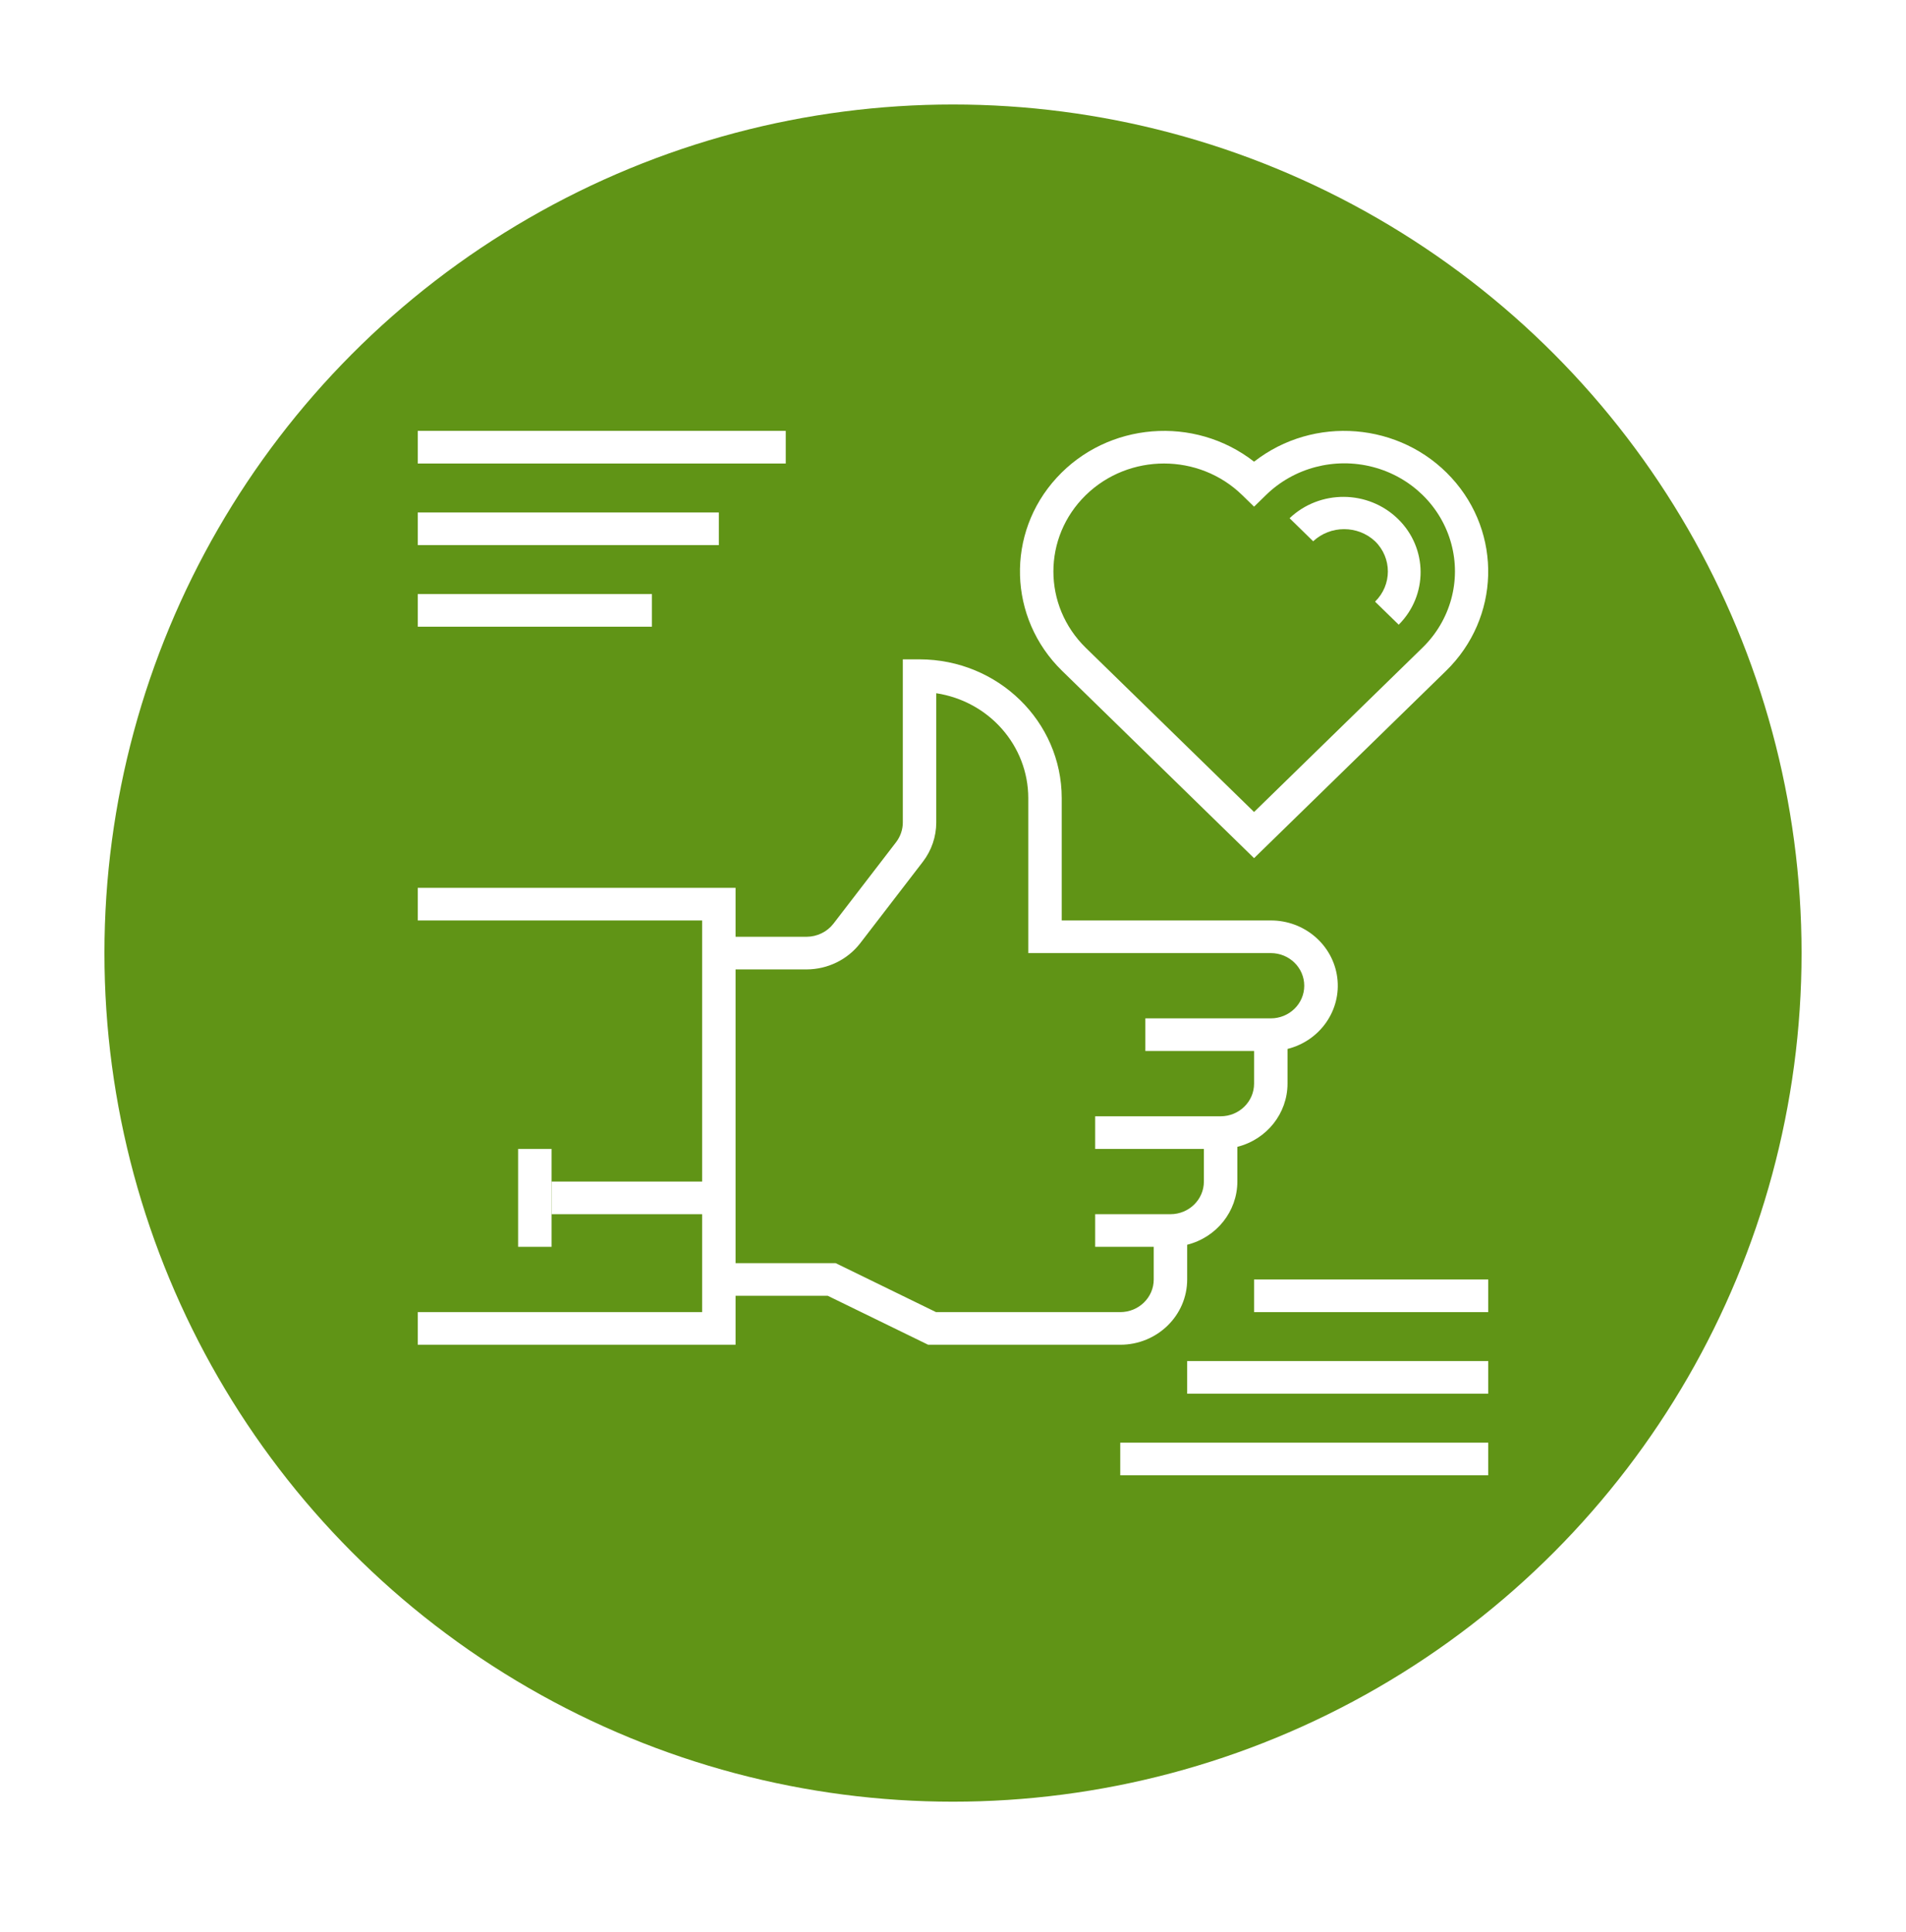 <svg width="73" height="74" viewBox="0 0 73 74" fill="none" xmlns="http://www.w3.org/2000/svg">
<g filter="url(#filter0_d)">
<circle cx="36.5" cy="32.502" r="32.5" fill="#609416"/>
<path d="M53.571 19.926L52.665 19.042C53.319 18.403 53.319 17.368 52.665 16.73C52.002 16.111 50.958 16.111 50.295 16.73L49.391 15.847C50.55 14.746 52.4 14.759 53.543 15.875C54.687 16.99 54.699 18.795 53.571 19.926Z" fill="white"/>
<path d="M19.844 40.002H21.125V43.752H19.844V40.002Z" fill="white"/>
<path d="M45.469 45.002V43.672C46.599 43.386 47.389 42.391 47.391 41.252V39.922C48.521 39.636 49.311 38.641 49.312 37.502V36.173C50.563 35.859 51.379 34.686 51.217 33.437C51.054 32.187 49.963 31.25 48.672 31.252H40.664V26.564C40.661 23.631 38.224 21.255 35.219 21.252H34.578V27.502C34.577 27.772 34.487 28.035 34.322 28.252L31.92 31.377C31.677 31.69 31.297 31.875 30.895 31.877H28.172V30.002H16V31.252H26.891V41.252H21.125V42.502H26.891V46.252H16V47.502H28.172V45.627H31.704L35.548 47.502H42.906C44.321 47.502 45.469 46.382 45.469 45.002ZM32.007 44.377H28.172V33.127H30.895C31.701 33.124 32.459 32.754 32.945 32.126L35.348 29.001C35.679 28.568 35.858 28.042 35.859 27.502V22.55C37.886 22.86 39.38 24.563 39.383 26.564V32.502H48.672C49.379 32.502 49.953 33.061 49.953 33.752C49.953 34.442 49.379 35.002 48.672 35.002H43.867V36.252H48.031V37.502C48.031 38.192 47.458 38.752 46.75 38.752H41.945V40.002H46.109V41.252C46.109 41.942 45.536 42.502 44.828 42.502H41.945V43.752H44.188V45.002C44.188 45.692 43.614 46.252 42.906 46.252H35.85L32.007 44.377Z" fill="white"/>
<path d="M16 18.752H24.969V20.002H16V18.752Z" fill="white"/>
<path d="M16 15.627H27.531V16.877H16V15.627Z" fill="white"/>
<path d="M16 12.502H30.094V13.752H16V12.502Z" fill="white"/>
<path d="M48.031 45.002H57V46.252H48.031V45.002Z" fill="white"/>
<path d="M45.469 48.127H57V49.377H45.469V48.127Z" fill="white"/>
<path d="M42.906 51.252H57V52.502H42.906V51.252Z" fill="white"/>
<path d="M48.031 28.866L55.384 21.693C57.454 19.672 57.545 16.424 55.591 14.296C53.637 12.166 50.319 11.897 48.031 13.682C45.744 11.897 42.425 12.166 40.472 14.296C38.518 16.424 38.609 19.672 40.679 21.693L48.031 28.866ZM41.585 14.963C43.24 13.348 45.923 13.348 47.578 14.963L48.031 15.405L48.484 14.963C49.554 13.914 51.116 13.504 52.581 13.885C54.046 14.267 55.19 15.383 55.581 16.813C55.973 18.242 55.552 19.766 54.477 20.81L48.031 27.098L41.585 20.81C39.932 19.194 39.932 16.578 41.585 14.963Z" fill="white"/>
</g>
<defs>
<filter id="filter0_d" x="0" y="0.001" width="73" height="73" filterUnits="userSpaceOnUse" color-interpolation-filters="sRGB">
<feFlood flood-opacity="0" result="BackgroundImageFix"/>
<feColorMatrix in="SourceAlpha" type="matrix" values="0 0 0 0 0 0 0 0 0 0 0 0 0 0 0 0 0 0 127 0"/>
<feOffset dy="4"/>
<feGaussianBlur stdDeviation="2"/>
<feColorMatrix type="matrix" values="0 0 0 0 0 0 0 0 0 0 0 0 0 0 0 0 0 0 0.25 0"/>
<feBlend mode="normal" in2="BackgroundImageFix" result="effect1_dropShadow"/>
<feBlend mode="normal" in="SourceGraphic" in2="effect1_dropShadow" result="shape"/>
</filter>
</defs>
</svg>
